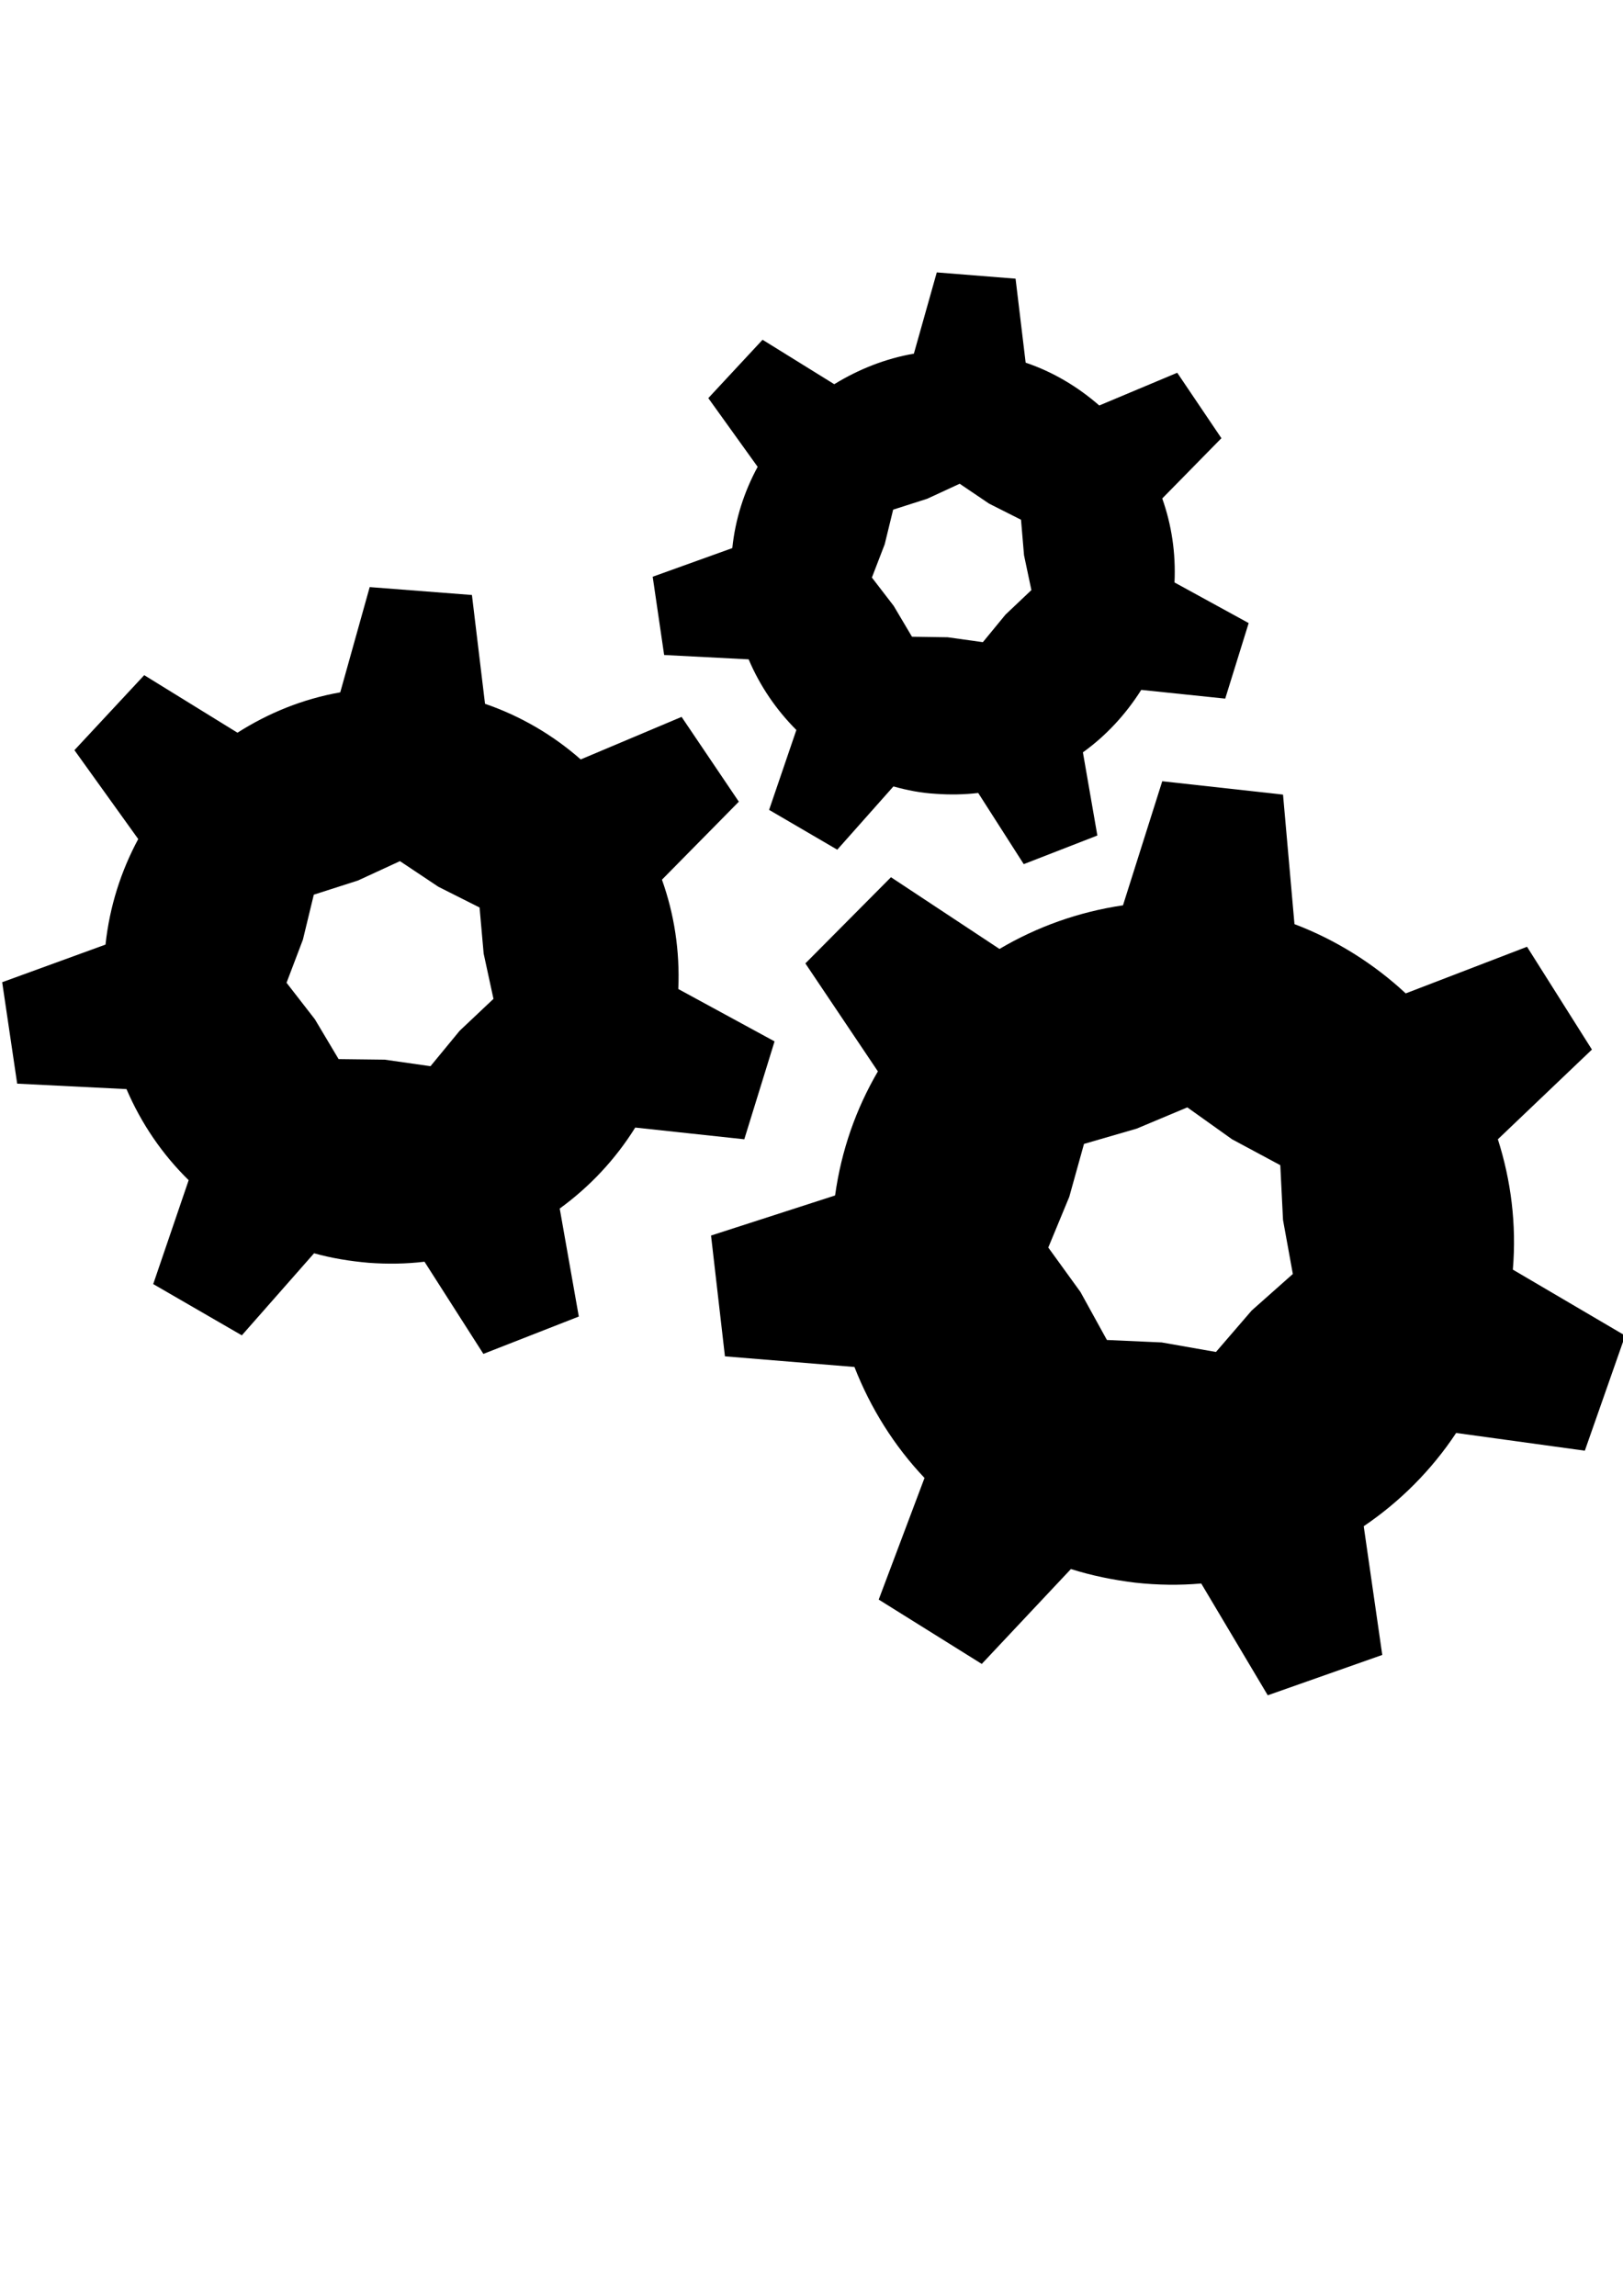 <?xml version="1.0" encoding="utf-8"?>
<!-- Generator: Adobe Illustrator 18.1.1, SVG Export Plug-In . SVG Version: 6.00 Build 0)  -->
<svg version="1.1" id="Calque_1" xmlns="http://www.w3.org/2000/svg" xmlns:xlink="http://www.w3.org/1999/xlink" x="0px" y="0px"
	 viewBox="0 0 595.3 841.9" enable-background="new 0 0 595.3 841.9" xml:space="preserve">
<path d="M596.1,489.8l-41.2-24.2c1.4-16.6-0.7-32.8-5.5-47.8l34.5-32.9l-23.8-37.7l-44.5,17.1c-11.6-10.8-25.5-19.6-40.8-25.4
	c0,0,0,0,0,0l-4.2-47.5l-44.3-4.9l-14.4,45.5c-16.3,2.4-31.6,7.9-45.3,16c0,0,0,0,0,0l-39.8-26.3l-31.4,31.6l26.6,39.6
	c-8,13.7-13.4,28.9-15.7,45.5l-45.5,14.7l5.1,44.3l47.5,3.9c0,0,0,0,0,0c5.9,15.1,14.6,29,25.7,40.7l-16.8,44.6l37.8,23.6l32.7-34.8
	c7.6,2.4,15.4,4,23.6,5c8.2,0.9,16.3,1,24.2,0.3l24.4,41l42-14.8l-6.8-47.2c13.3-9,24.9-20.6,33.9-34.2v0l47.2,6.5L596.1,489.8z
	 M426.1,492.3l-20.1-0.9l-9.7-17.6l-11.8-16.3l7.7-18.6l5.4-19.4l19.3-5.6l18.6-7.8l16.4,11.7l17.7,9.5l1,20.1l3.6,19.8l-15.1,13.4
	L446,495.8L426.1,492.3z"/>
<path d="M268.6,201l-29.2,10.5l4.2,28.7l31,1.6v0c4.1,9.7,10.1,18.5,17.5,25.9l-10,29.3l25,14.6l20.6-23.2h0
	c5,1.4,10.1,2.4,15.4,2.7c5.4,0.4,10.5,0.3,15.7-0.3h0l16.7,26.1l27-10.5l-5.3-30.5c8.5-6.1,15.7-13.9,21.4-22.9c0,0,0,0,0,0
	l30.8,3.2l8.6-27.7l-27.2-14.9c0,0,0,0,0,0c0.5-10.9-1.1-21.2-4.5-30.8c0,0,0,0,0,0l21.7-22.1l-16.2-24l-28.6,12
	c-7.8-6.8-16.9-12.3-27-15.7l-3.7-30.8l-28.9-2.3l-8.4,29.8c-10.5,1.8-20.4,5.8-29.2,11.2c0,0,0,0,0,0l-26.3-16.3L259.8,146
	l18.1,25.2v0C273,180.2,269.7,190.3,268.6,201z M324.5,199.6l3.1-12.7l12.5-4l11.9-5.5l10.8,7.3l11.7,5.9l1.1,13l2.7,12.8l-9.5,9
	l-8.3,10.1l-12.9-1.8l-13.1-0.2l-6.7-11.3l-8-10.4L324.5,199.6z"/>
<path d="M273,417.8l11.1-35.9l-35.3-19.2c0,0,0,0,0,0c0.6-14-1.5-27.5-6-40.1l28.2-28.6L250,262.9l-37,15.6
	c-10.1-8.9-22-15.9-35.1-20.4l-4.8-39.9l-37.5-2.9l-10.8,38.6c0,0,0,0,0,0c-13.7,2.4-26.4,7.6-37.7,14.8l-34.2-21.1l-25.6,27.5
	l23.4,32.6c-6.3,11.7-10.5,24.7-12,38.7L0.8,360.2l5.5,37.2l40.1,2c0,0,0,0,0,0c5.4,12.6,13.1,23.9,22.8,33.4l0,0l-13,38.1
	l32.5,18.8l26.5-30.1c6.4,1.8,13.1,2.9,20.1,3.5c6.9,0.5,13.7,0.4,20.4-0.4c0,0,0,0,0,0l21.6,33.8l35-13.7l-7-39.6
	c11-8,20.4-18,27.7-29.7c0,0,0,0,0,0L273,417.8z M141.1,388.6l-16.9-0.2l-8.7-14.6l-10.4-13.4l6-15.8l4-16.5l16.2-5.2l15.4-7.1
	l14.1,9.4l15.1,7.6l1.5,16.9l3.6,16.6l-12.4,11.7L157.9,391L141.1,388.6z"/>
</svg>
